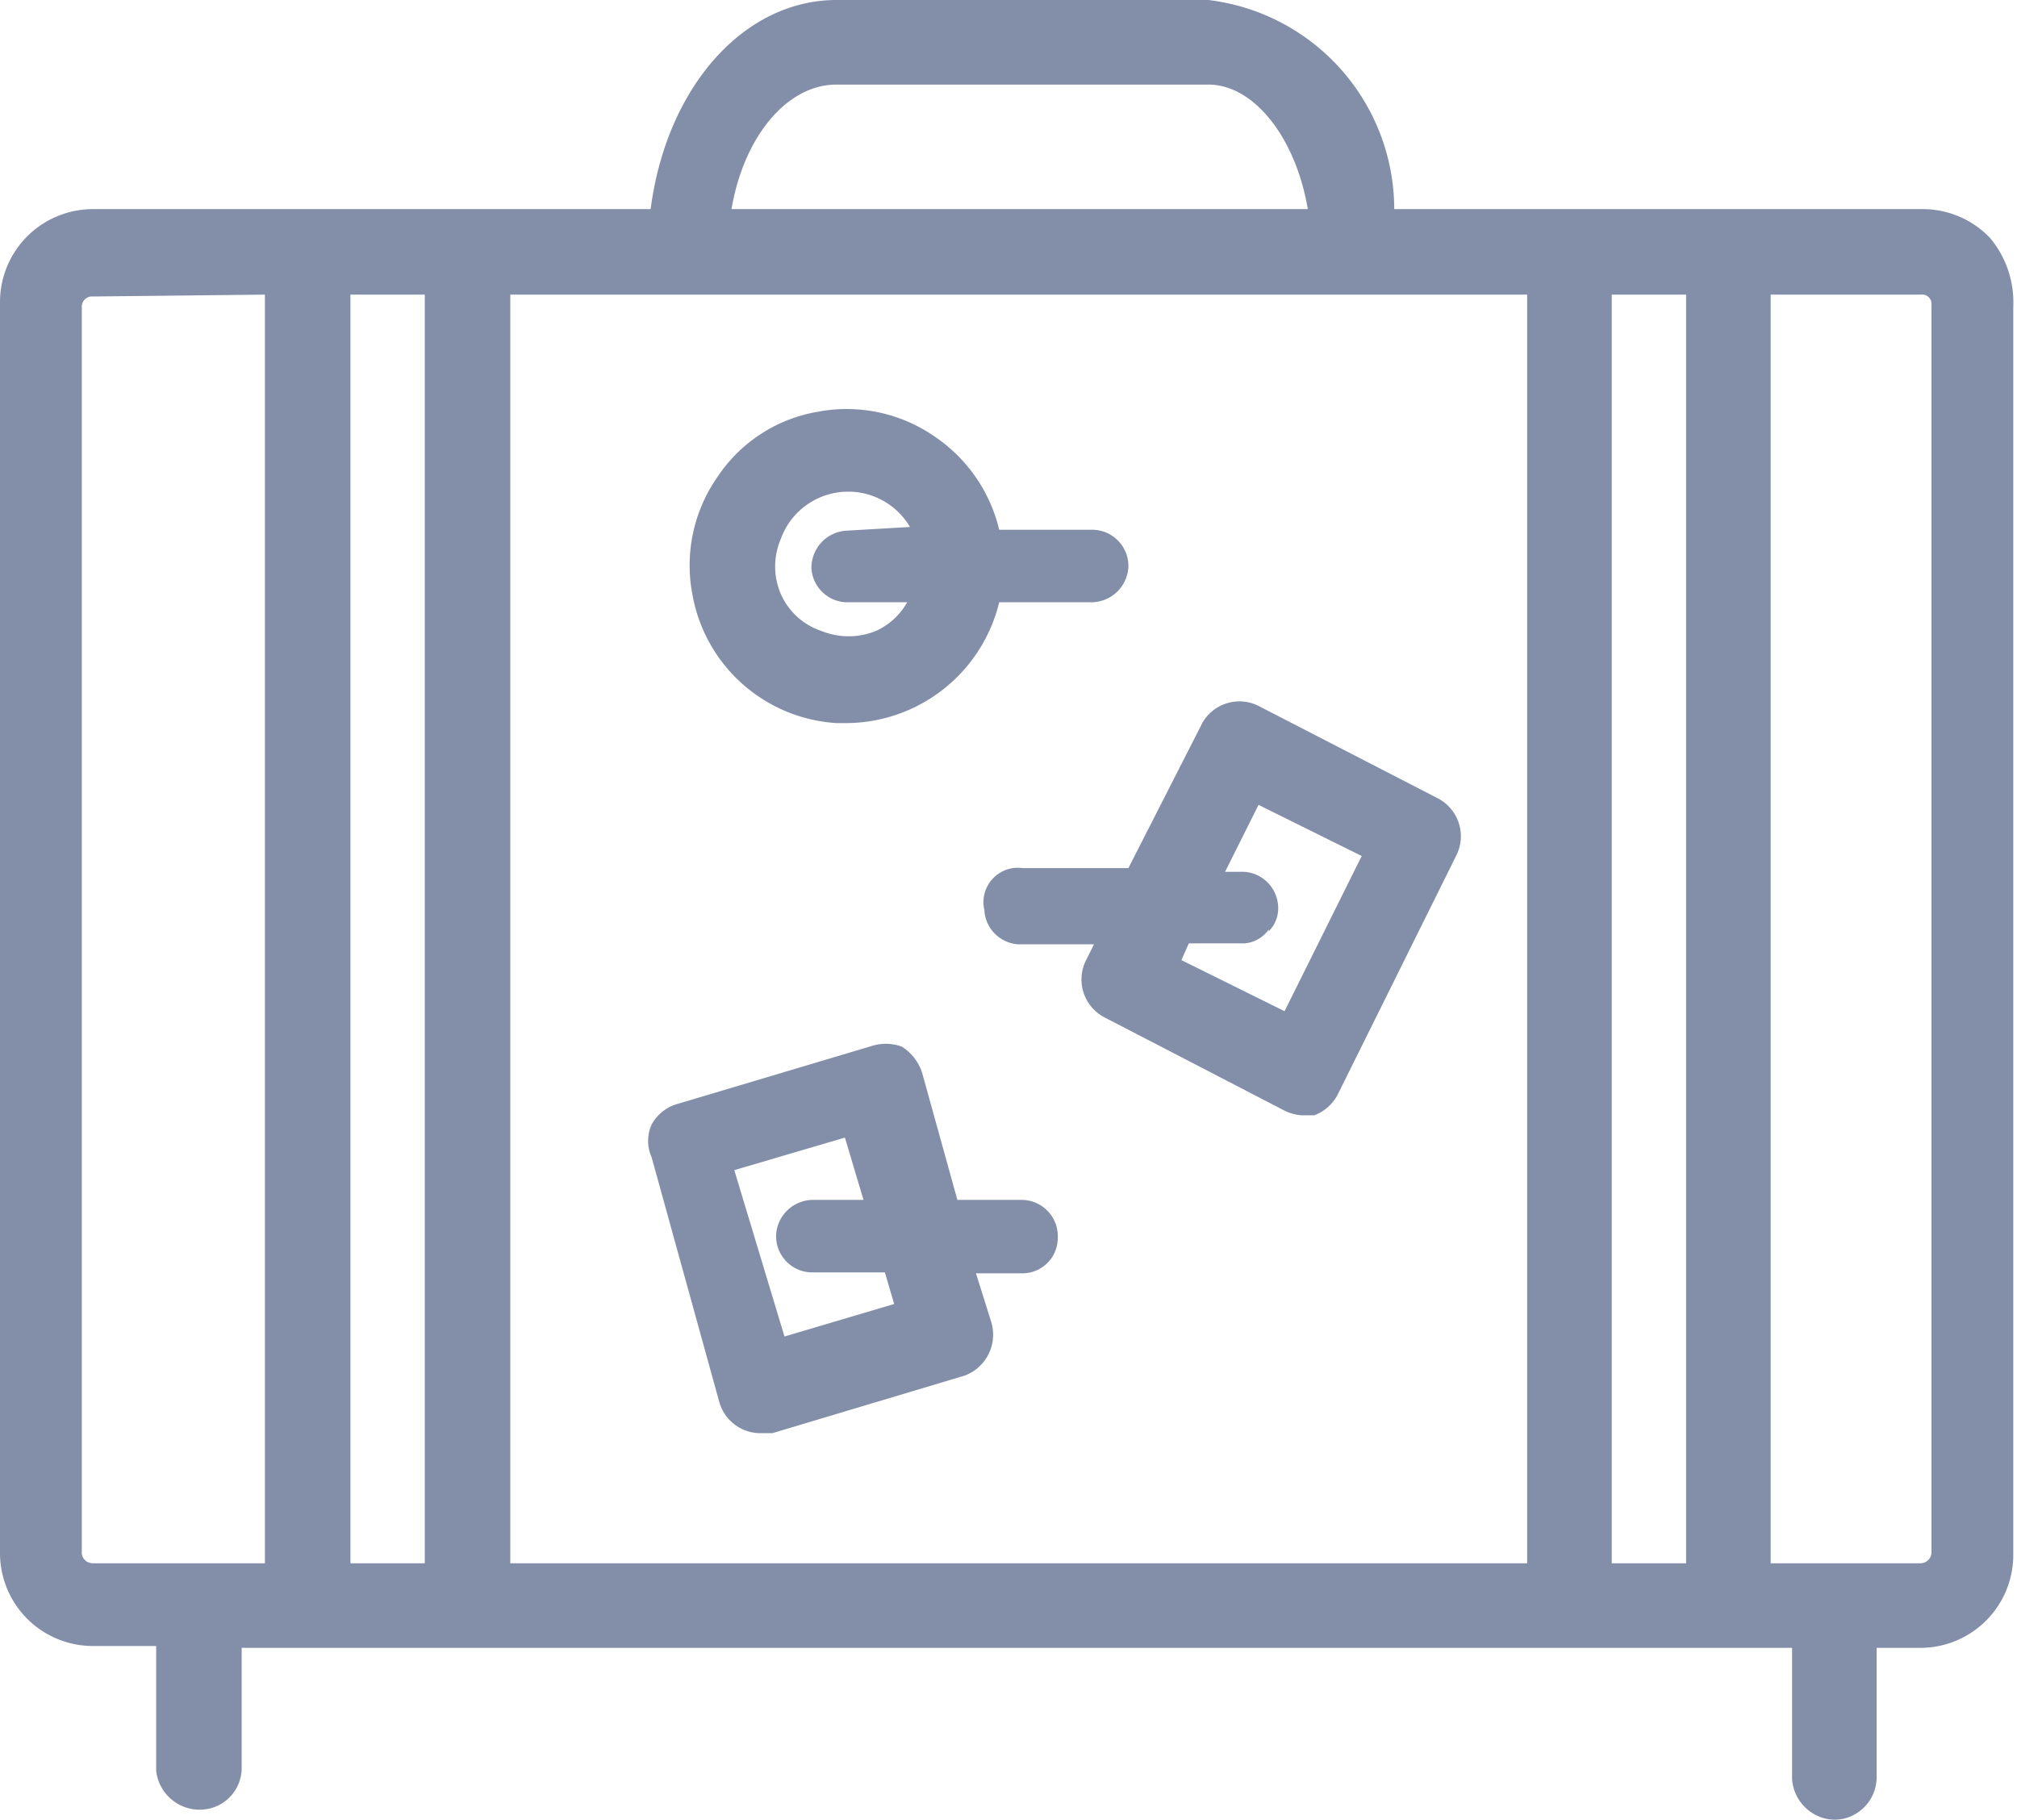 <svg id="Layer_1" data-name="Layer 1" xmlns="http://www.w3.org/2000/svg" viewBox="0 0 21.7 19.58"><defs><style>.cls-1{opacity:0.5;}.cls-2{fill:#071e54;}</style></defs><g class="cls-1"><path class="cls-2" d="M21.41,2.56a1,1,0,0,0-.73-.31H15A2.27,2.27,0,0,0,13,0H9c-1,0-1.83.94-2,2.25H1a1,1,0,0,0-1,1V16.71a1,1,0,0,0,1,1h.68v1.34a.47.47,0,0,0,.5.42.45.45,0,0,0,.42-.43V17.73H19.28v1.41a.47.47,0,0,0,.46.44h0a.46.46,0,0,0,.45-.45v-1.4h.47a1,1,0,0,0,1-1V3.3A1.08,1.08,0,0,0,21.41,2.56ZM19.05,16.82V3.17h1.62a.1.1,0,0,1,.11.11V16.71a.12.12,0,0,1-.12.11ZM18.14,3.17V16.82h-.8V3.17ZM7.87,2.25C8,1.48,8.46.91,9,.91h4c.49,0,.94.57,1.07,1.34Zm8.56.92V16.82H5.49V3.17Zm-11.86,0V16.82h-.8V3.17Zm-1.72,0V16.82H1a.12.12,0,0,1-.12-.1V3.3A.11.11,0,0,1,1,3.19Zm17.82-.84Z" transform="translate(0 0)"/><path class="cls-2" d="M9,7.78h.1a1.7,1.7,0,0,0,1.65-1.3h1a.4.4,0,0,0,.39-.39.39.39,0,0,0-.39-.39h-1a1.68,1.68,0,0,0-.69-1,1.66,1.66,0,0,0-1.26-.27,1.62,1.62,0,0,0-1.08.7A1.66,1.66,0,0,0,7.45,6.4,1.68,1.68,0,0,0,9,7.78Zm.1-2.07a.4.4,0,0,0-.37.41.39.39,0,0,0,.37.36h.66a.73.73,0,0,1-.34.31.78.78,0,0,1-.58,0,.73.73,0,0,1-.44-.4.75.75,0,0,1,0-.59.77.77,0,0,1,.73-.51h0a.77.77,0,0,1,.66.38Z" transform="translate(0 0)"/><path class="cls-2" d="M10.59,9.79a.39.39,0,0,0,.36.37h.82l-.09.18a.46.46,0,0,0,.21.61l1.93,1A.5.5,0,0,0,14,12l.14,0a.47.47,0,0,0,.26-.24L15.67,9.2a.46.46,0,0,0-.2-.61l-1.94-1a.46.46,0,0,0-.59.18l-.8,1.57H11A.37.37,0,0,0,10.59,9.79Zm3.06.23a.35.35,0,0,0,.1-.28.39.39,0,0,0-.37-.36h-.2l.36-.72,1.11.55-.83,1.67-1.11-.55.08-.18h.6A.35.35,0,0,0,13.65,10Z" transform="translate(0 0)"/><path class="cls-2" d="M7.74,15.09a.46.46,0,0,0,.43.33h.14l2.07-.62a.47.47,0,0,0,.28-.59l-.16-.51H11a.38.38,0,0,0,.38-.38.39.39,0,0,0-.39-.41h-.69l-.38-1.37a.52.52,0,0,0-.22-.28.51.51,0,0,0-.34,0l-2.08.62a.46.46,0,0,0-.27.22.43.43,0,0,0,0,.35Zm1-2.18h0a.4.4,0,0,0-.39.37.39.39,0,0,0,.37.41h.8l.1.34-1.18.35-.54-1.79,1.19-.35.2.67Z" transform="translate(0 0)"/></g></svg>